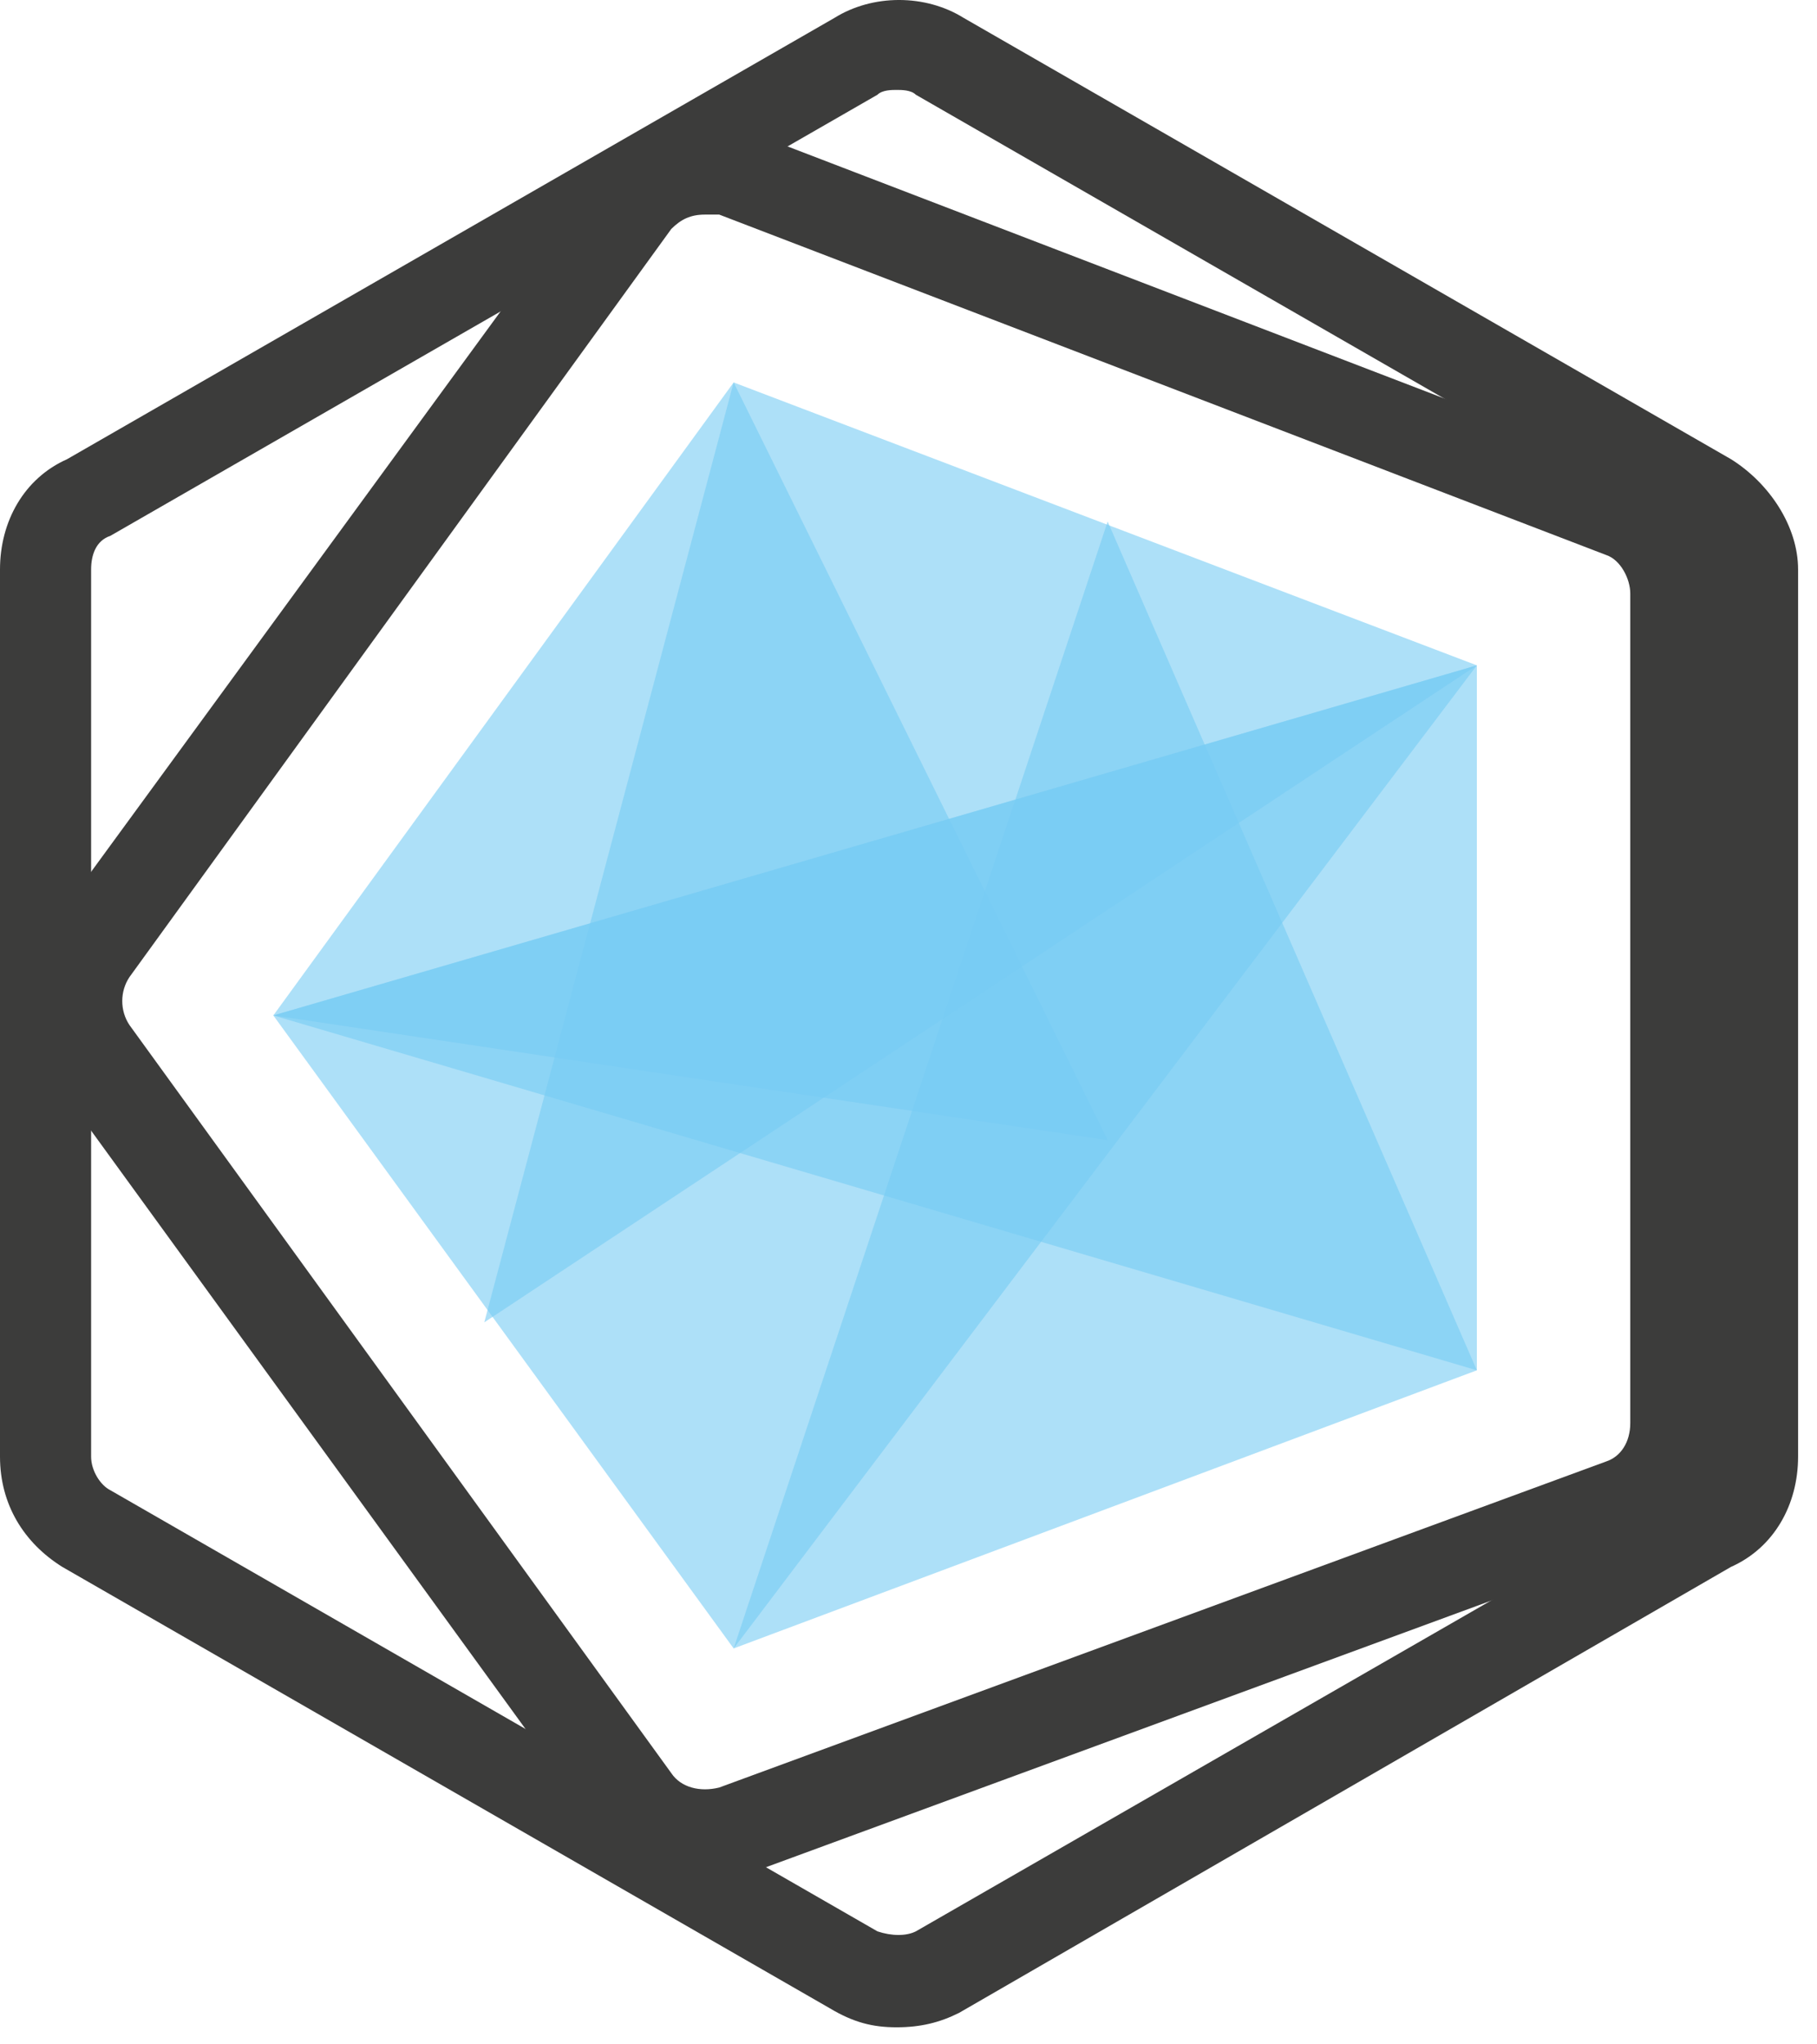 <?xml version="1.0" encoding="UTF-8"?> <svg xmlns="http://www.w3.org/2000/svg" width="56" height="63" viewBox="0 0 56 63" fill="none"><path d="M21.724 58.04C20.541 58.04 19.211 57.449 18.472 56.415L1.625 33.213C0.591 31.736 0.591 29.962 1.625 28.485L18.472 5.431C19.507 3.953 21.428 3.362 23.201 4.101L50.541 14.593C52.018 15.184 53.053 16.662 53.053 18.288V44.001C53.053 45.627 52.018 47.105 50.393 47.696L23.053 57.745C22.61 57.893 22.167 58.04 21.724 58.04ZM21.724 6.613C21.28 6.613 20.985 6.761 20.689 7.056L3.99 30.11C3.694 30.553 3.694 31.145 3.99 31.588L20.689 54.641C20.985 55.085 21.576 55.233 22.167 55.085L49.506 45.036C49.949 44.888 50.245 44.445 50.245 43.853V18.288C50.245 17.844 49.949 17.253 49.506 17.105L22.167 6.613C22.019 6.613 21.871 6.613 21.724 6.613Z" fill="#3C3C3B"></path><path d="M27.635 62.474C26.896 62.474 26.305 62.326 25.566 61.883L1.921 48.287C0.739 47.548 0 46.366 0 44.888V17.549C0 16.071 0.739 14.741 2.069 14.15L25.714 0.554C26.896 -0.185 28.521 -0.185 29.704 0.554L53.348 14.15C54.531 14.889 55.417 16.219 55.417 17.549V44.888C55.417 46.366 54.678 47.696 53.348 48.287L29.556 62.031C28.965 62.326 28.374 62.474 27.635 62.474ZM27.635 2.771C27.487 2.771 27.191 2.771 27.044 2.919L3.399 16.514C2.956 16.662 2.808 17.105 2.808 17.549V44.888C2.808 45.331 3.103 45.775 3.399 45.922L27.044 59.518C27.487 59.666 27.93 59.666 28.226 59.518L51.871 45.922C52.314 45.775 52.462 45.331 52.462 44.888V17.549C52.462 17.105 52.166 16.662 51.871 16.514L28.226 2.919C28.078 2.771 27.783 2.771 27.635 2.771Z" fill="#3C3C3B"></path><path opacity="0.6" d="M22.611 11.785L8.424 31.292L34.138 35.135L22.611 11.785Z" fill="#76CBF3"></path><path opacity="0.6" d="M45.517 20.504L8.424 31.292L22.611 50.799L45.517 20.504Z" fill="#76CBF3"></path><path opacity="0.6" d="M34.138 16.071L22.611 50.799L45.517 42.228L34.138 16.071Z" fill="#76CBF3"></path><path opacity="0.6" d="M14.926 40.75L22.61 11.785L45.516 20.504L14.926 40.75Z" fill="#76CBF3"></path><path opacity="0.6" d="M45.517 20.504V42.228L8.424 31.292L45.517 20.504Z" fill="#76CBF3"></path></svg> 